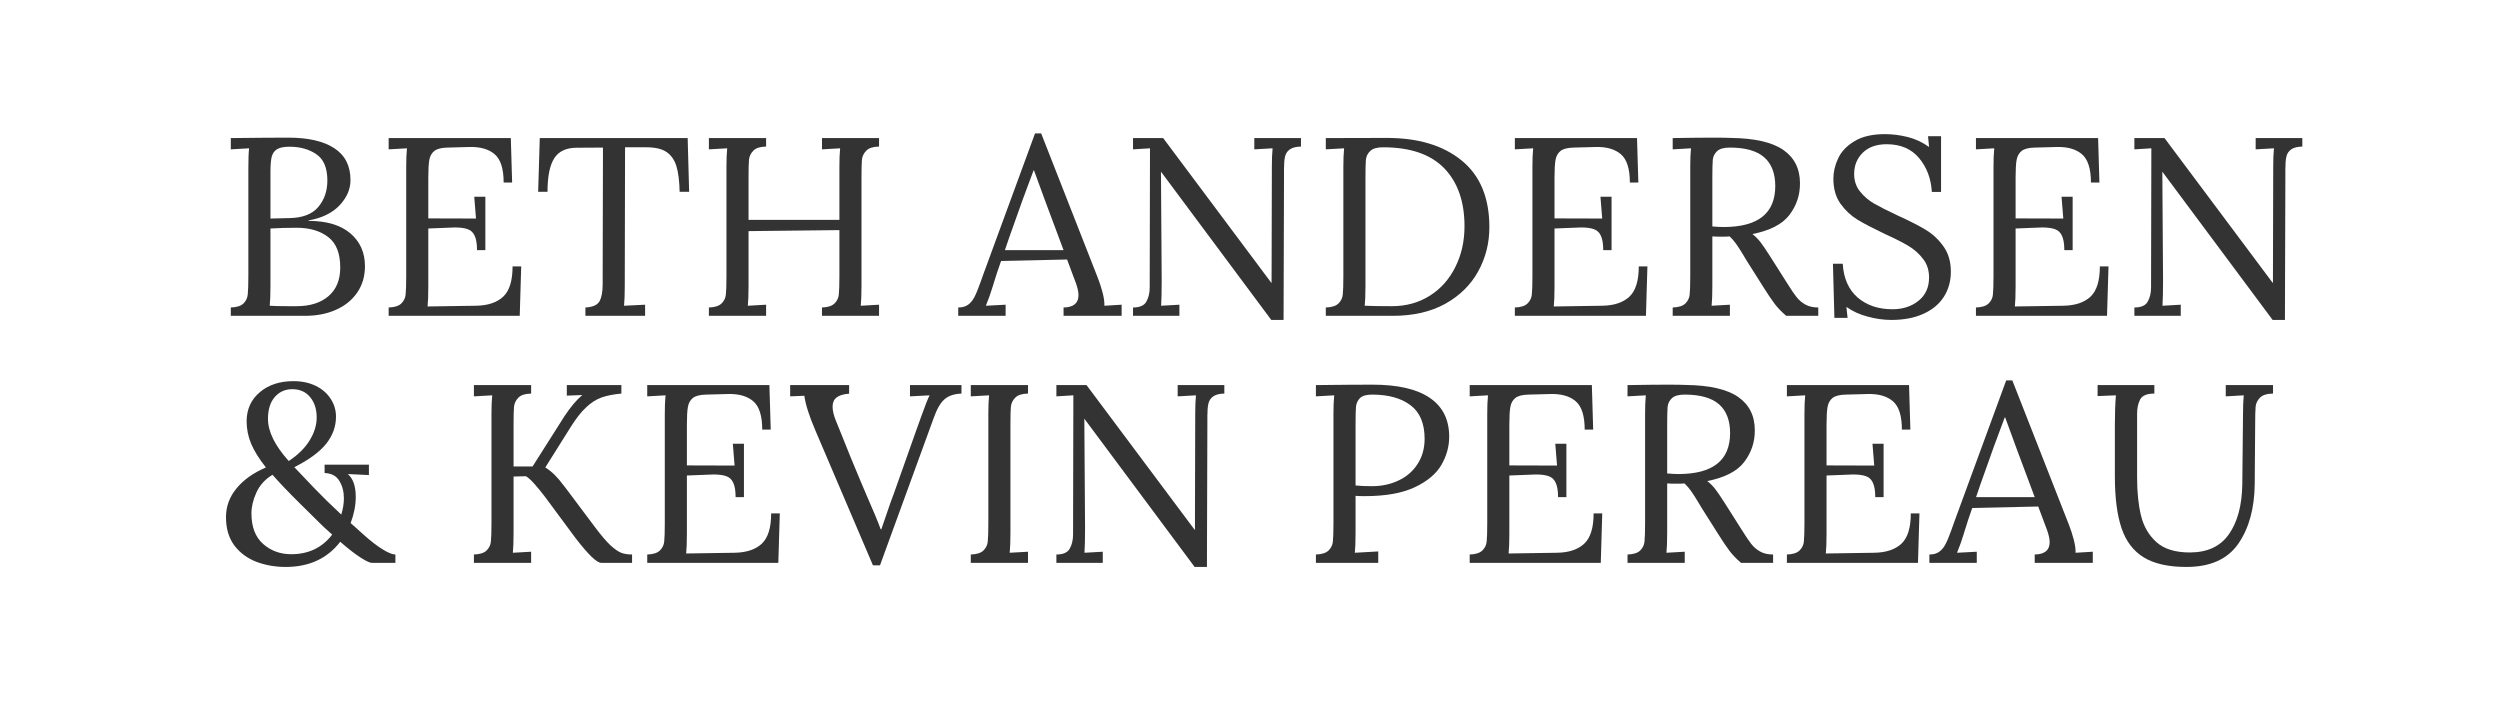 <?xml version="1.0" encoding="UTF-8"?>
<svg xmlns="http://www.w3.org/2000/svg" xmlns:xlink="http://www.w3.org/1999/xlink" viewBox="38 150 267 75" version="1.2">
<defs>
<symbol overflow="visible" id="glyph0-2">
<path d="M 1.484 -0.891 C 2.117 -0.91 2.57 -1.055 2.844 -1.328 C 3.113 -1.598 3.266 -1.914 3.297 -2.281 C 3.336 -2.656 3.359 -3.305 3.359 -4.234 L 3.359 -15.938 C 3.359 -16.695 3.383 -17.348 3.438 -17.891 L 1.484 -17.781 L 1.484 -18.984 L 14.531 -18.984 L 14.672 -14.234 L 13.766 -14.234 C 13.766 -15.711 13.441 -16.723 12.797 -17.266 C 12.16 -17.805 11.266 -18.062 10.109 -18.031 L 7.781 -17.969 C 7.125 -17.957 6.648 -17.836 6.359 -17.609 C 6.078 -17.379 5.898 -17.062 5.828 -16.656 C 5.754 -16.25 5.719 -15.613 5.719 -14.75 L 5.719 -10.406 L 10.812 -10.391 L 10.625 -12.719 L 11.812 -12.719 L 11.812 -7.016 L 10.922 -7.016 C 10.922 -7.691 10.836 -8.203 10.672 -8.547 C 10.516 -8.898 10.27 -9.133 9.938 -9.25 C 9.602 -9.375 9.141 -9.438 8.547 -9.438 L 7.703 -9.406 L 5.719 -9.328 L 5.719 -3.125 C 5.719 -2.176 5.691 -1.469 5.641 -1 L 10.812 -1.078 C 12.082 -1.098 13.051 -1.422 13.719 -2.047 C 14.383 -2.672 14.719 -3.75 14.719 -5.281 L 15.641 -5.281 L 15.484 0 L 1.484 0 Z M 1.484 -0.891 "/>
</symbol>
<symbol overflow="visible" id="glyph0-3">
<path style="stroke:none;" d="M 5.641 -0.891 C 6.41 -0.93 6.91 -1.148 7.141 -1.547 C 7.367 -1.941 7.484 -2.555 7.484 -3.391 L 7.484 -4.234 L 7.516 -17.969 L 4.719 -17.953 C 3.594 -17.953 2.789 -17.578 2.312 -16.828 C 1.832 -16.078 1.594 -14.883 1.594 -13.25 L 0.594 -13.25 L 0.766 -18.984 L 16.562 -18.984 L 16.719 -13.25 L 15.703 -13.25 C 15.68 -14.395 15.566 -15.305 15.359 -15.984 C 15.148 -16.66 14.797 -17.164 14.297 -17.5 C 13.805 -17.832 13.098 -18 12.172 -18 L 9.875 -18 L 9.844 -3.219 C 9.844 -2.27 9.816 -1.555 9.766 -1.078 L 12.016 -1.188 L 12.016 0 L 5.641 0 Z M 5.641 -0.891 "/>
</symbol>
<symbol overflow="visible" id="glyph0-4">
<path style="stroke:none;" d="M 1.484 -0.891 C 2.117 -0.91 2.57 -1.055 2.844 -1.328 C 3.113 -1.598 3.266 -1.914 3.297 -2.281 C 3.336 -2.656 3.359 -3.305 3.359 -4.234 L 3.359 -15.938 C 3.359 -16.695 3.383 -17.348 3.438 -17.891 L 1.484 -17.781 L 1.484 -18.984 L 7.594 -18.984 L 7.594 -18.078 C 6.957 -18.066 6.504 -17.922 6.234 -17.641 C 5.961 -17.367 5.805 -17.047 5.766 -16.672 C 5.734 -16.305 5.719 -15.664 5.719 -14.75 L 5.719 -10.25 L 15.422 -10.25 L 15.422 -15.938 C 15.422 -16.695 15.445 -17.348 15.5 -17.891 L 13.562 -17.781 L 13.562 -18.984 L 19.656 -18.984 L 19.656 -18.078 C 19.02 -18.066 18.566 -17.922 18.297 -17.641 C 18.023 -17.367 17.867 -17.047 17.828 -16.672 C 17.797 -16.305 17.781 -15.664 17.781 -14.75 L 17.781 -3.219 C 17.781 -2.27 17.754 -1.555 17.703 -1.078 L 19.656 -1.188 L 19.656 0 L 13.562 0 L 13.562 -0.891 C 14.188 -0.91 14.633 -1.055 14.906 -1.328 C 15.176 -1.598 15.328 -1.914 15.359 -2.281 C 15.398 -2.656 15.422 -3.305 15.422 -4.234 L 15.422 -9.156 L 5.719 -9.047 L 5.719 -3.219 C 5.719 -2.27 5.691 -1.555 5.641 -1.078 L 7.594 -1.188 L 7.594 0 L 1.484 0 Z M 1.484 -0.891 "/>
</symbol>
<symbol overflow="visible" id="glyph0-6">
<path style="stroke:none;" d="M -0.156 -0.891 C 0.289 -0.891 0.648 -0.992 0.922 -1.203 C 1.191 -1.41 1.41 -1.68 1.578 -2.016 C 1.754 -2.348 1.961 -2.852 2.203 -3.531 L 2.469 -4.281 L 8.047 -19.484 L 8.703 -19.484 L 14.75 -4.062 C 14.945 -3.57 15.117 -3.039 15.266 -2.469 C 15.41 -1.906 15.473 -1.441 15.453 -1.078 L 17.297 -1.188 L 17.297 0 L 11.094 0 L 11.094 -0.891 C 12.156 -0.91 12.688 -1.348 12.688 -2.203 C 12.688 -2.547 12.598 -2.969 12.422 -3.469 L 11.469 -6.016 L 4.422 -5.859 C 4.148 -5.117 3.832 -4.148 3.469 -2.953 C 3.289 -2.359 3.066 -1.734 2.797 -1.078 L 4.906 -1.188 L 4.906 0 L -0.156 0 Z M 11.094 -7.016 L 9.156 -12.203 L 7.938 -15.531 L 7.891 -15.531 L 6.75 -12.469 L 5.281 -8.344 L 4.828 -7.016 Z M 11.094 -7.016 "/>
</symbol>
<symbol overflow="visible" id="glyph0-7">
<path style="stroke:none;" d="M 4.547 -15.375 L 4.531 -15.375 L 4.609 -3.766 C 4.609 -2.555 4.586 -1.66 4.547 -1.078 L 6.5 -1.188 L 6.5 0 L 1.547 0 L 1.547 -0.891 C 2.266 -0.891 2.738 -1.098 2.969 -1.516 C 3.207 -1.93 3.328 -2.438 3.328 -3.031 L 3.359 -17.891 L 1.547 -17.781 L 1.547 -18.984 L 4.766 -18.984 L 16.312 -3.531 L 16.344 -3.531 L 16.375 -15.938 C 16.375 -16.695 16.398 -17.348 16.453 -17.891 L 14.5 -17.781 L 14.5 -18.984 L 19.484 -18.984 L 19.484 -18.078 C 18.941 -18.066 18.539 -17.961 18.281 -17.766 C 18.02 -17.578 17.852 -17.32 17.781 -17 C 17.707 -16.676 17.672 -16.242 17.672 -15.703 L 17.672 -14.75 L 17.625 0.438 L 16.312 0.438 Z M 4.547 -15.375 "/>
</symbol>
<symbol overflow="visible" id="glyph0-8">
<path style="stroke:none;" d="M 1.484 -0.891 C 2.117 -0.91 2.57 -1.055 2.844 -1.328 C 3.113 -1.598 3.266 -1.914 3.297 -2.281 C 3.336 -2.656 3.359 -3.305 3.359 -4.234 L 3.359 -15.938 C 3.359 -16.695 3.383 -17.348 3.438 -17.891 L 1.484 -17.781 L 1.484 -18.984 L 7.891 -19 C 11.285 -19.02 13.977 -18.223 15.969 -16.609 C 17.957 -15.004 18.953 -12.625 18.953 -9.469 C 18.953 -7.758 18.551 -6.18 17.75 -4.734 C 16.957 -3.297 15.785 -2.145 14.234 -1.281 C 12.68 -0.426 10.812 0 8.625 0 L 1.484 0 Z M 8.547 -1.031 C 10.055 -1.031 11.398 -1.398 12.578 -2.141 C 13.754 -2.879 14.664 -3.898 15.312 -5.203 C 15.969 -6.504 16.297 -7.957 16.297 -9.562 C 16.297 -12.207 15.57 -14.273 14.125 -15.766 C 12.676 -17.254 10.5 -18 7.594 -18 C 6.957 -18 6.504 -17.867 6.234 -17.609 C 5.961 -17.359 5.805 -17.047 5.766 -16.672 C 5.734 -16.305 5.719 -15.664 5.719 -14.75 L 5.719 -3.203 C 5.719 -2.266 5.691 -1.555 5.641 -1.078 C 6.273 -1.047 7.242 -1.031 8.547 -1.031 Z M 8.547 -1.031 "/>
</symbol>
<symbol overflow="visible" id="glyph0-9">
<path style="stroke:none;" d="M 1.484 -0.891 C 2.117 -0.91 2.57 -1.055 2.844 -1.328 C 3.113 -1.598 3.266 -1.914 3.297 -2.281 C 3.336 -2.656 3.359 -3.305 3.359 -4.234 L 3.359 -15.938 C 3.359 -16.695 3.383 -17.348 3.438 -17.891 L 1.484 -17.781 L 1.484 -18.984 C 3.367 -19.016 4.789 -19.031 5.75 -19.031 C 6.613 -19.031 7.266 -19.02 7.703 -19 C 10.242 -18.969 12.109 -18.539 13.297 -17.719 C 14.484 -16.895 15.078 -15.707 15.078 -14.156 C 15.086 -12.906 14.711 -11.781 13.953 -10.781 C 13.203 -9.789 11.883 -9.109 10 -8.734 C 10.312 -8.492 10.594 -8.211 10.844 -7.891 C 11.094 -7.566 11.438 -7.062 11.875 -6.375 L 13.719 -3.469 C 14.113 -2.832 14.441 -2.348 14.703 -2.016 C 14.961 -1.68 15.281 -1.41 15.656 -1.203 C 16.031 -0.992 16.488 -0.891 17.031 -0.891 L 17.031 0 L 13.609 0 C 13.117 -0.414 12.707 -0.844 12.375 -1.281 C 12.039 -1.727 11.648 -2.305 11.203 -3.016 L 9.375 -5.906 L 9.031 -6.484 C 8.738 -6.973 8.484 -7.367 8.266 -7.672 C 8.047 -7.984 7.812 -8.254 7.562 -8.484 C 7.395 -8.461 7.141 -8.453 6.797 -8.453 C 6.316 -8.453 5.957 -8.461 5.719 -8.484 L 5.719 -3.219 C 5.719 -2.27 5.691 -1.555 5.641 -1.078 L 7.594 -1.188 L 7.594 0 L 1.484 0 Z M 6.906 -9.484 C 10.594 -9.484 12.438 -10.941 12.438 -13.859 C 12.438 -15.223 12.039 -16.25 11.25 -16.938 C 10.457 -17.625 9.238 -17.969 7.594 -17.969 C 6.957 -17.969 6.504 -17.844 6.234 -17.594 C 5.961 -17.344 5.805 -17.035 5.766 -16.672 C 5.734 -16.305 5.719 -15.664 5.719 -14.75 L 5.719 -9.547 C 6.258 -9.504 6.656 -9.484 6.906 -9.484 Z M 6.906 -9.484 "/>
</symbol>
<symbol overflow="visible" id="glyph0-10">
<path style="stroke:none;" d="M 7.828 0.438 C 6.984 0.438 6.129 0.316 5.266 0.078 C 4.41 -0.148 3.66 -0.492 3.016 -0.953 L 3.141 0.219 L 1.734 0.219 L 1.578 -5.562 L 2.625 -5.562 C 2.719 -4 3.25 -2.797 4.219 -1.953 C 5.195 -1.117 6.438 -0.703 7.938 -0.703 C 9.039 -0.703 9.969 -1.004 10.719 -1.609 C 11.469 -2.211 11.844 -3.039 11.844 -4.094 C 11.844 -4.875 11.629 -5.535 11.203 -6.078 C 10.785 -6.629 10.266 -7.094 9.641 -7.469 C 9.016 -7.844 8.172 -8.27 7.109 -8.75 C 5.891 -9.332 4.922 -9.836 4.203 -10.266 C 3.492 -10.703 2.883 -11.273 2.375 -11.984 C 1.875 -12.703 1.625 -13.586 1.625 -14.641 C 1.625 -15.359 1.789 -16.078 2.125 -16.797 C 2.457 -17.523 3.035 -18.141 3.859 -18.641 C 4.68 -19.148 5.77 -19.406 7.125 -19.406 C 7.938 -19.406 8.754 -19.301 9.578 -19.094 C 10.398 -18.883 11.156 -18.531 11.844 -18.031 L 11.734 -19.188 L 13.125 -19.188 L 13.125 -13.234 L 12.141 -13.234 C 12.055 -14.66 11.602 -15.863 10.781 -16.844 C 9.957 -17.832 8.801 -18.328 7.312 -18.328 C 6.227 -18.328 5.379 -18.023 4.766 -17.422 C 4.148 -16.816 3.844 -16.062 3.844 -15.156 C 3.844 -14.426 4.051 -13.801 4.469 -13.281 C 4.883 -12.758 5.391 -12.328 5.984 -11.984 C 6.586 -11.641 7.43 -11.211 8.516 -10.703 C 9.742 -10.148 10.734 -9.645 11.484 -9.188 C 12.234 -8.738 12.867 -8.145 13.391 -7.406 C 13.91 -6.676 14.172 -5.781 14.172 -4.719 C 14.172 -3.707 13.922 -2.812 13.422 -2.031 C 12.93 -1.258 12.207 -0.656 11.25 -0.219 C 10.289 0.219 9.148 0.438 7.828 0.438 Z M 7.828 0.438 "/>
</symbol>
<symbol overflow="visible" id="glyph0-11">
<path style="stroke:none;" d="M 7.344 0.438 C 6.227 0.438 5.188 0.254 4.219 -0.109 C 3.25 -0.484 2.461 -1.066 1.859 -1.859 C 1.266 -2.66 0.969 -3.664 0.969 -4.875 C 0.969 -6.02 1.344 -7.047 2.094 -7.953 C 2.844 -8.867 3.891 -9.613 5.234 -10.188 C 4.504 -11.113 3.977 -11.957 3.656 -12.719 C 3.332 -13.488 3.172 -14.301 3.172 -15.156 C 3.191 -16.438 3.664 -17.461 4.594 -18.234 C 5.52 -19.016 6.719 -19.406 8.188 -19.406 C 9.07 -19.406 9.859 -19.238 10.547 -18.906 C 11.234 -18.57 11.766 -18.113 12.141 -17.531 C 12.523 -16.957 12.719 -16.316 12.719 -15.609 C 12.719 -14.566 12.367 -13.602 11.672 -12.719 C 10.973 -11.844 9.836 -11.008 8.266 -10.219 C 8.703 -9.75 9.426 -8.988 10.438 -7.938 C 11.219 -7.125 12.164 -6.195 13.281 -5.156 C 13.469 -5.77 13.562 -6.348 13.562 -6.891 C 13.562 -7.609 13.398 -8.227 13.078 -8.75 C 12.766 -9.281 12.238 -9.562 11.5 -9.594 L 11.5 -10.484 L 16.234 -10.484 L 16.234 -9.375 L 13.984 -9.484 C 14.547 -8.992 14.828 -8.18 14.828 -7.047 C 14.828 -6.141 14.645 -5.207 14.281 -4.25 L 14.828 -3.766 C 15.078 -3.535 15.348 -3.289 15.641 -3.031 C 16.422 -2.332 17.109 -1.801 17.703 -1.438 C 18.297 -1.07 18.75 -0.891 19.062 -0.891 L 19.062 0 L 16.531 0 C 16.332 0 15.938 -0.188 15.344 -0.562 C 14.75 -0.945 14.023 -1.508 13.172 -2.25 C 11.785 -0.457 9.844 0.438 7.344 0.438 Z M 7.672 -10.875 C 8.648 -11.52 9.391 -12.25 9.891 -13.062 C 10.398 -13.875 10.656 -14.695 10.656 -15.531 C 10.656 -16.414 10.422 -17.141 9.953 -17.703 C 9.492 -18.266 8.859 -18.547 8.047 -18.547 C 7.285 -18.547 6.66 -18.266 6.172 -17.703 C 5.691 -17.141 5.453 -16.363 5.453 -15.375 C 5.453 -14.02 6.191 -12.52 7.672 -10.875 Z M 7.938 -0.922 C 9.781 -0.922 11.238 -1.617 12.312 -3.016 C 11.945 -3.336 11.68 -3.578 11.516 -3.734 L 11.109 -4.125 C 10.836 -4.395 10.082 -5.141 8.844 -6.359 C 7.613 -7.578 6.645 -8.594 5.938 -9.406 C 5.156 -8.938 4.582 -8.305 4.219 -7.516 C 3.863 -6.734 3.688 -5.988 3.688 -5.281 C 3.688 -3.844 4.102 -2.754 4.938 -2.016 C 5.77 -1.285 6.77 -0.922 7.938 -0.922 Z M 7.938 -0.922 "/>
</symbol>
<symbol overflow="visible" id="glyph0-12">
<path style="stroke:none;" d="M 1.484 -0.891 C 2.117 -0.91 2.57 -1.055 2.844 -1.328 C 3.113 -1.598 3.266 -1.914 3.297 -2.281 C 3.336 -2.656 3.359 -3.305 3.359 -4.234 L 3.359 -15.938 C 3.359 -16.695 3.383 -17.348 3.438 -17.891 L 1.484 -17.781 L 1.484 -18.984 L 7.594 -18.984 L 7.594 -18.078 C 6.957 -18.066 6.504 -17.922 6.234 -17.641 C 5.961 -17.367 5.805 -17.047 5.766 -16.672 C 5.734 -16.305 5.719 -15.664 5.719 -14.75 L 5.719 -10.297 L 7.75 -10.297 L 11.141 -15.641 C 11.805 -16.648 12.445 -17.41 13.062 -17.922 L 11.406 -17.859 L 11.406 -18.984 L 17.234 -18.984 L 17.234 -18.078 C 16.41 -18.004 15.711 -17.867 15.141 -17.672 C 14.566 -17.473 14.008 -17.117 13.469 -16.609 C 12.926 -16.109 12.359 -15.379 11.766 -14.422 L 9.109 -10.188 C 9.504 -9.938 9.848 -9.66 10.141 -9.359 C 10.43 -9.066 10.688 -8.77 10.906 -8.469 C 11.133 -8.176 11.285 -7.984 11.359 -7.891 L 14.391 -3.844 C 15.055 -2.957 15.609 -2.305 16.047 -1.891 C 16.492 -1.484 16.879 -1.211 17.203 -1.078 C 17.535 -0.953 17.926 -0.891 18.375 -0.891 L 18.375 0 L 15.078 0 C 14.609 0 13.691 -0.883 12.328 -2.656 L 9.078 -7.047 C 8.648 -7.609 8.273 -8.066 7.953 -8.422 C 7.641 -8.785 7.336 -9.062 7.047 -9.25 L 5.719 -9.219 L 5.719 -3.219 C 5.719 -2.27 5.691 -1.555 5.641 -1.078 L 7.594 -1.188 L 7.594 0 L 1.484 0 Z M 1.484 -0.891 "/>
</symbol>
<symbol overflow="visible" id="glyph0-13">
<path style="stroke:none;" d="M 2.578 -14.156 C 1.922 -15.688 1.531 -16.914 1.406 -17.844 L -0.109 -17.781 L -0.109 -18.984 L 6.188 -18.984 L 6.188 -18.078 L 6.156 -18.062 C 5.562 -18.02 5.125 -17.883 4.844 -17.656 C 4.562 -17.438 4.422 -17.109 4.422 -16.672 C 4.422 -16.254 4.547 -15.738 4.797 -15.125 L 5.5 -13.391 C 5.688 -12.941 5.961 -12.254 6.328 -11.328 C 6.703 -10.41 7.051 -9.57 7.375 -8.812 L 8.078 -7.156 C 8.785 -5.551 9.281 -4.359 9.562 -3.578 L 9.625 -3.578 L 10.625 -6.484 L 10.984 -7.453 L 13.359 -14.156 L 13.984 -15.891 C 14.328 -16.859 14.594 -17.523 14.781 -17.891 L 12.688 -17.781 L 12.688 -18.984 L 18.188 -18.984 L 18.188 -18.078 C 17.395 -18.047 16.785 -17.836 16.359 -17.453 C 15.93 -17.078 15.547 -16.398 15.203 -15.422 L 9.484 0.266 L 8.734 0.266 Z M 2.578 -14.156 "/>
</symbol>
<symbol overflow="visible" id="glyph0-14">
<path style="stroke:none;" d="M 1.484 -0.891 C 2.117 -0.91 2.57 -1.055 2.844 -1.328 C 3.113 -1.598 3.266 -1.914 3.297 -2.281 C 3.336 -2.656 3.359 -3.305 3.359 -4.234 L 3.359 -15.938 C 3.359 -16.695 3.383 -17.348 3.438 -17.891 L 1.484 -17.781 L 1.484 -18.984 L 7.594 -18.984 L 7.594 -18.078 C 6.957 -18.066 6.504 -17.922 6.234 -17.641 C 5.961 -17.367 5.805 -17.047 5.766 -16.672 C 5.734 -16.305 5.719 -15.664 5.719 -14.75 L 5.719 -3.219 C 5.719 -2.27 5.691 -1.555 5.641 -1.078 L 7.594 -1.188 L 7.594 0 L 1.484 0 Z M 1.484 -0.891 "/>
</symbol>
<symbol overflow="visible" id="glyph0-15">
<path style="stroke:none;" d="M 1.484 -0.891 C 2.117 -0.91 2.57 -1.055 2.844 -1.328 C 3.113 -1.598 3.266 -1.914 3.297 -2.281 C 3.336 -2.656 3.359 -3.305 3.359 -4.234 L 3.359 -15.938 C 3.359 -16.695 3.383 -17.348 3.438 -17.891 L 1.484 -17.781 L 1.484 -18.984 C 4.016 -19.016 6.031 -19.031 7.531 -19.031 C 10.227 -19.031 12.266 -18.562 13.641 -17.625 C 15.023 -16.688 15.719 -15.301 15.719 -13.469 C 15.719 -12.426 15.441 -11.426 14.891 -10.469 C 14.336 -9.508 13.391 -8.711 12.047 -8.078 C 10.703 -7.441 8.922 -7.125 6.703 -7.125 C 6.285 -7.125 5.957 -7.133 5.719 -7.156 L 5.719 -3.219 C 5.719 -2.27 5.691 -1.555 5.641 -1.078 L 8.141 -1.219 L 8.141 0 L 1.484 0 Z M 7.484 -8.188 C 8.516 -8.188 9.457 -8.391 10.312 -8.797 C 11.176 -9.203 11.852 -9.789 12.344 -10.562 C 12.844 -11.332 13.094 -12.227 13.094 -13.25 C 13.094 -14.883 12.594 -16.078 11.594 -16.828 C 10.602 -17.586 9.234 -17.969 7.484 -17.969 C 6.867 -17.969 6.438 -17.844 6.188 -17.594 C 5.945 -17.344 5.805 -17.039 5.766 -16.688 C 5.734 -16.332 5.719 -15.688 5.719 -14.75 L 5.719 -8.266 C 6.164 -8.211 6.754 -8.188 7.484 -8.188 Z M 7.484 -8.188 "/>
</symbol>
<symbol overflow="visible" id="glyph0-16">
<path style="stroke:none;" d="M 10.328 0.438 C 8.41 0.438 6.895 0.098 5.781 -0.578 C 4.676 -1.254 3.883 -2.289 3.406 -3.688 C 2.926 -5.094 2.688 -6.945 2.688 -9.25 L 2.688 -14.75 C 2.688 -15.906 2.723 -16.953 2.797 -17.891 L 0.844 -17.812 L 0.844 -18.984 L 6.906 -18.984 L 6.906 -18.078 C 6.113 -18.078 5.609 -17.867 5.391 -17.453 C 5.172 -17.035 5.062 -16.531 5.062 -15.938 L 5.062 -9.109 C 5.062 -7.535 5.203 -6.176 5.484 -5.031 C 5.766 -3.883 6.316 -2.941 7.141 -2.203 C 7.961 -1.473 9.145 -1.109 10.688 -1.109 C 12.562 -1.109 13.953 -1.754 14.859 -3.047 C 15.773 -4.336 16.254 -6.098 16.297 -8.328 L 16.375 -15.938 C 16.375 -16.695 16.398 -17.348 16.453 -17.891 L 14.531 -17.781 L 14.531 -18.984 L 19.578 -18.984 L 19.578 -18.078 C 18.922 -18.066 18.457 -17.922 18.188 -17.641 C 17.914 -17.367 17.758 -17.047 17.719 -16.672 C 17.688 -16.305 17.672 -15.664 17.672 -14.75 L 17.625 -8.453 C 17.602 -5.836 17.02 -3.703 15.875 -2.047 C 14.727 -0.391 12.879 0.438 10.328 0.438 Z M 10.328 0.438 "/>
</symbol>
</defs>
<g style="fill:rgb(20%,20%,20%);fill-opacity:1;stroke:none;">
  <path transform="translate(61.166 183.731)" d="M 1.484 -0.891 C 2.117 -0.91 2.57 -1.055 2.844 -1.328 C 3.113 -1.598 3.266 -1.926 3.297 -2.312 C 3.336 -2.707 3.359 -3.391 3.359 -4.359 L 3.359 -15.75 C 3.359 -16.727 3.383 -17.441 3.438 -17.891 L 1.484 -17.781 L 1.484 -18.984 C 4.129 -19.016 6.176 -19.031 7.625 -19.031 C 9.75 -19.031 11.383 -18.656 12.531 -17.906 C 13.688 -17.156 14.266 -16.02 14.266 -14.5 C 14.266 -13.531 13.879 -12.633 13.109 -11.812 C 12.336 -10.988 11.227 -10.445 9.781 -10.188 L 9.781 -10.141 C 11.719 -10.141 13.207 -9.695 14.25 -8.812 C 15.289 -7.926 15.812 -6.758 15.812 -5.312 C 15.812 -4.227 15.535 -3.285 14.984 -2.484 C 14.43 -1.68 13.672 -1.066 12.703 -0.641 C 11.734 -0.211 10.633 0 9.406 0 L 1.484 0 Z M 7.703 -10.438 C 9.129 -10.457 10.164 -10.848 10.812 -11.609 C 11.469 -12.379 11.797 -13.328 11.797 -14.453 C 11.797 -15.805 11.398 -16.742 10.609 -17.266 C 9.828 -17.797 8.875 -18.062 7.75 -18.062 C 7.176 -18.062 6.742 -17.977 6.453 -17.812 C 6.16 -17.645 5.961 -17.379 5.859 -17.016 C 5.766 -16.66 5.719 -16.129 5.719 -15.422 L 5.719 -10.391 Z M 8.516 -1.031 C 9.941 -1.031 11.07 -1.383 11.906 -2.094 C 12.75 -2.812 13.172 -3.832 13.172 -5.156 C 13.172 -6.688 12.738 -7.773 11.875 -8.422 C 11.02 -9.078 9.898 -9.406 8.516 -9.406 C 7.516 -9.406 6.582 -9.379 5.719 -9.328 L 5.719 -3.203 C 5.719 -2.266 5.691 -1.555 5.641 -1.078 C 5.984 -1.047 6.633 -1.031 7.594 -1.031 Z M 8.516 -1.031 "/>
  <use xlink:href="#glyph0-2" x="78.024" y="183.731"/>
  <use xlink:href="#glyph0-3" x="94.881" y="183.731"/>
  <use xlink:href="#glyph0-4" x="112.226" y="183.731"/>
  <use xlink:href="#glyph0-6" x="140.494" y="183.731"/>
  <use xlink:href="#glyph0-7" x="157.46" y="183.731"/>
  <use xlink:href="#glyph0-8" x="178.112" y="183.731"/>
  <use xlink:href="#glyph0-2" x="198.303" y="183.731"/>
  <use xlink:href="#glyph0-9" x="215.16" y="183.731"/>
  <use xlink:href="#glyph0-10" x="232.18" y="183.731"/>
  <use xlink:href="#glyph0-2" x="247.547" y="183.731"/>
  <use xlink:href="#glyph0-7" x="264.405" y="183.731"/>
  <use xlink:href="#glyph0-11" x="61.166" y="210.112"/>
  <use xlink:href="#glyph0-12" x="87.13" y="210.112"/>
  <use xlink:href="#glyph0-2" x="105.641" y="210.112"/>
  <use xlink:href="#glyph0-13" x="122.498" y="210.112"/>
  <use xlink:href="#glyph0-14" x="140.196" y="210.112"/>
  <use xlink:href="#glyph0-7" x="149.275" y="210.112"/>
  <use xlink:href="#glyph0-15" x="177.055" y="210.112"/>
  <use xlink:href="#glyph0-2" x="193.479" y="210.112"/>
  <use xlink:href="#glyph0-9" x="210.336" y="210.112"/>
  <use xlink:href="#glyph0-2" x="227.356" y="210.112"/>
  <use xlink:href="#glyph0-6" x="244.214" y="210.112"/>
  <use xlink:href="#glyph0-16" x="261.18" y="210.112"/>
</g>
</svg>
